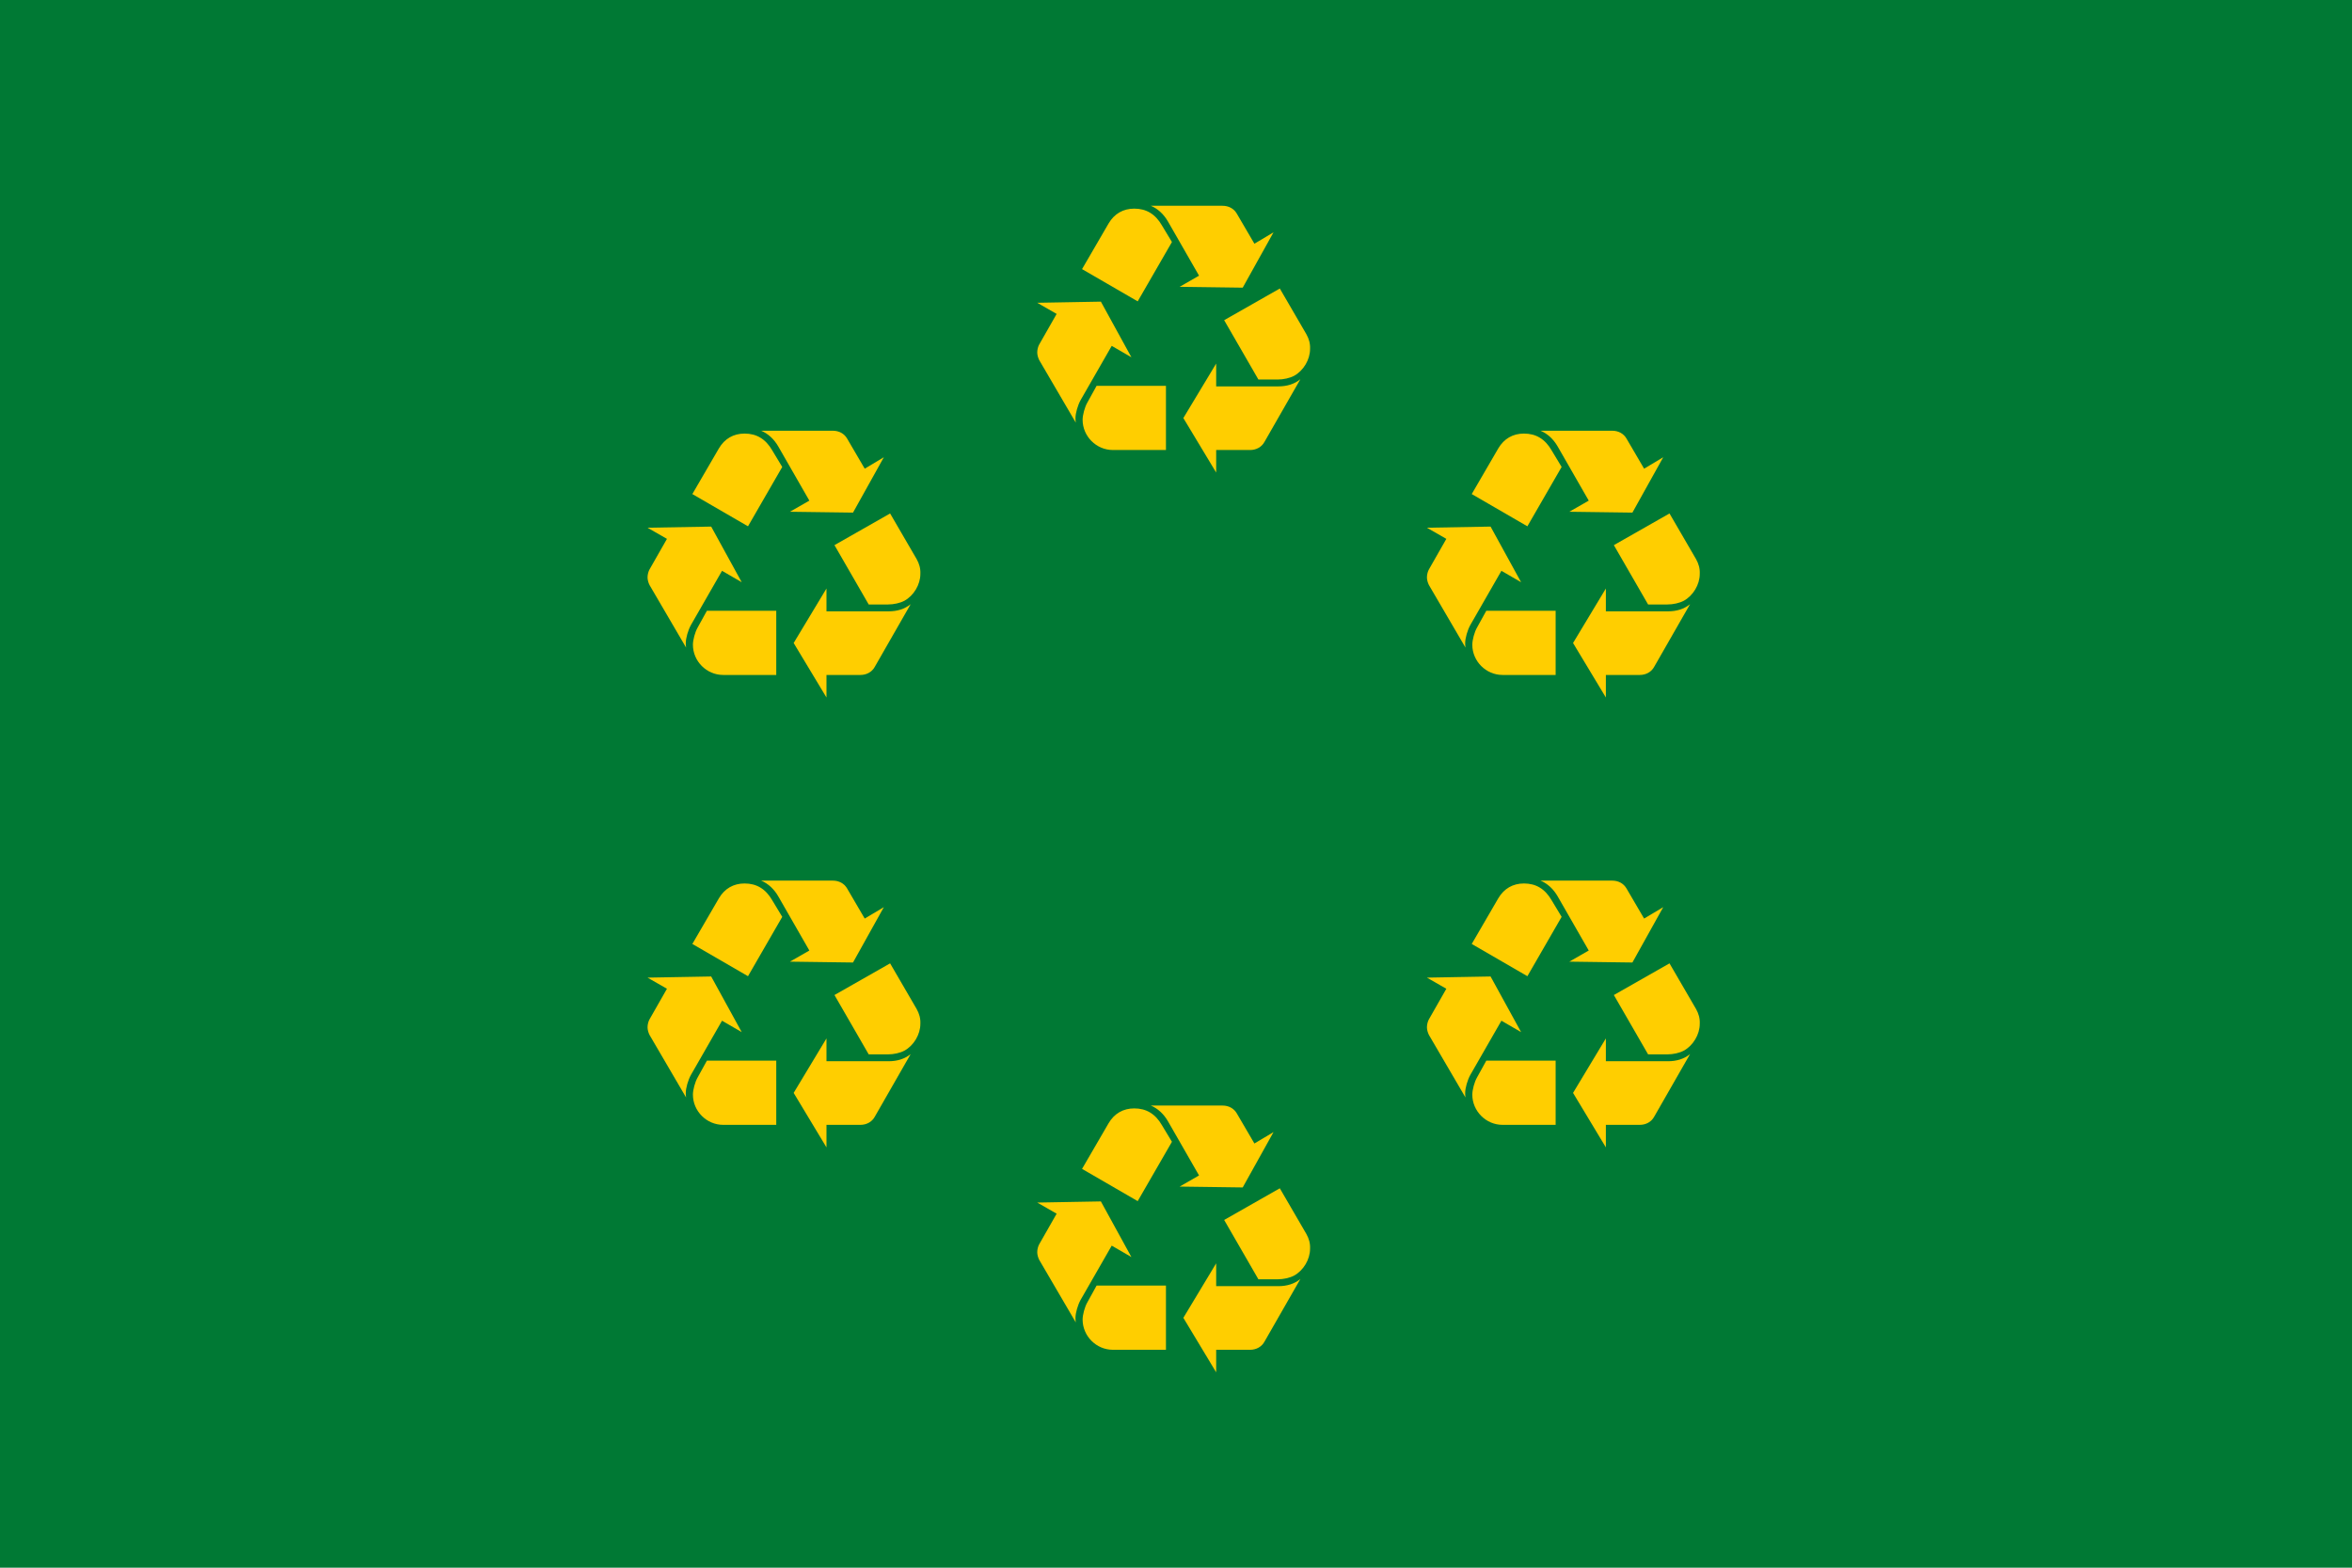 <?xml version="1.0" encoding="utf-8" ?>
<svg baseProfile="full" height="100px" version="1.1" width="150px" xmlns="http://www.w3.org/2000/svg" xmlns:ev="http://www.w3.org/2001/xml-events" xmlns:xlink="http://www.w3.org/1999/xlink"><defs><clipPath id="mask0"><rect height="100" width="150" x="0" y="0" /></clipPath></defs><g clip-path="url(#mask0)"><rect fill="#007934" height="100" stroke="none" width="150" x="0" y="0" /></g><g transform="translate(65.914, 12.216) scale(0.182) rotate(0, 50.0, 50.0)"><path d="M 18.9,73.9 C 17.9,75.6 17.2,78.4 17.2,80.0 C 17.2,85.8 22.0,90.6 27.8,90.6 L 27.8,90.6 L 46.4,90.6 L 46.4,68.1 L 22.1,68.1 L 18.9,73.9" fill="#ffce00" stroke="none" stroke-width="3.0px" /><path d="M 27.4,54.1 L 34.3,58.1 L 23.6,38.6 L 1.3,39.0 L 8.1,42.9 L 2.0,53.6 C 1.6,54.3 1.3,55.4 1.3,56.4 C 1.3,57.3 1.6,58.3 2.0,59.1 L 14.8,81.0 C 14.7,80.3 14.7,79.8 14.7,79.4 C 14.7,77.7 15.5,74.9 16.5,73.1 L 27.4,54.1" fill="#ffce00" stroke="none" stroke-width="3.0px" /><path d="M 35.3,6.0 C 31.4,6.0 28.3,7.8 26.3,11.2 L 17,27.2 L 36.5,38.5 L 48.5,17.7 L 45.0,11.9 C 42.7,7.9 39.5,6.0 35.3,6.0" fill="#ffce00" stroke="none" stroke-width="3.0px" /><path d="M 95.6,50.0 L 86.3,34.0 L 66.8,45.1 L 78.8,65.9 L 85.5,65.9 C 87.6,65.9 89.8,65.4 91.3,64.6 C 94.6,62.8 96.9,58.9 96.9,55.2 C 97.0,53.3 96.5,51.6 95.6,50.0" fill="#ffce00" stroke="none" stroke-width="3.0px" /><path d="M 85.8,68.3 L 64.0,68.3 L 64.0,60.3 L 52.5,79.4 L 64.0,98.5 L 64.0,90.6 L 75.9,90.6 C 78.0,90.6 79.9,89.6 80.9,87.8 L 93.5,65.8 C 91.4,67.5 88.8,68.3 85.8,68.3 L 85.8,68.3" fill="#ffce00" stroke="none" stroke-width="3.0px" /><path d="M 73.3,33.7 L 84.1,14.3 L 77.4,18.3 L 71.2,7.7 C 70.2,6.0 68.4,5.0 66.2,5.0 L 41.1,5.0 C 43.5,6.0 45.6,7.9 47.1,10.5 L 58.0,29.5 L 51.2,33.4 L 73.3,33.7" fill="#ffce00" stroke="none" stroke-width="3.0px" /></g><g transform="translate(90.767, 26.565) scale(0.182) rotate(0, 50.0, 50.0)"><path d="M 18.9,73.9 C 17.9,75.6 17.2,78.4 17.2,80.0 C 17.2,85.8 22.0,90.6 27.8,90.6 L 27.8,90.6 L 46.4,90.6 L 46.4,68.1 L 22.1,68.1 L 18.9,73.9" fill="#ffce00" stroke="none" stroke-width="3.0px" /><path d="M 27.4,54.1 L 34.3,58.1 L 23.6,38.6 L 1.3,39.0 L 8.1,42.9 L 2.0,53.6 C 1.6,54.3 1.3,55.4 1.3,56.4 C 1.3,57.3 1.6,58.3 2.0,59.1 L 14.8,81.0 C 14.7,80.3 14.7,79.8 14.7,79.4 C 14.7,77.7 15.5,74.9 16.5,73.1 L 27.4,54.1" fill="#ffce00" stroke="none" stroke-width="3.0px" /><path d="M 35.3,6.0 C 31.4,6.0 28.3,7.8 26.3,11.2 L 17,27.2 L 36.5,38.5 L 48.5,17.7 L 45.0,11.9 C 42.7,7.9 39.5,6.0 35.3,6.0" fill="#ffce00" stroke="none" stroke-width="3.0px" /><path d="M 95.6,50.0 L 86.3,34.0 L 66.8,45.1 L 78.8,65.9 L 85.5,65.9 C 87.6,65.9 89.8,65.4 91.3,64.6 C 94.6,62.8 96.9,58.9 96.9,55.2 C 97.0,53.3 96.5,51.6 95.6,50.0" fill="#ffce00" stroke="none" stroke-width="3.0px" /><path d="M 85.8,68.3 L 64.0,68.3 L 64.0,60.3 L 52.5,79.4 L 64.0,98.5 L 64.0,90.6 L 75.9,90.6 C 78.0,90.6 79.9,89.6 80.9,87.8 L 93.5,65.8 C 91.4,67.5 88.8,68.3 85.8,68.3 L 85.8,68.3" fill="#ffce00" stroke="none" stroke-width="3.0px" /><path d="M 73.3,33.7 L 84.1,14.3 L 77.4,18.3 L 71.2,7.7 C 70.2,6.0 68.4,5.0 66.2,5.0 L 41.1,5.0 C 43.5,6.0 45.6,7.9 47.1,10.5 L 58.0,29.5 L 51.2,33.4 L 73.3,33.7" fill="#ffce00" stroke="none" stroke-width="3.0px" /></g><g transform="translate(90.767, 55.263) scale(0.182) rotate(0, 50.0, 50.0)"><path d="M 18.9,73.9 C 17.9,75.6 17.2,78.4 17.2,80.0 C 17.2,85.8 22.0,90.6 27.8,90.6 L 27.8,90.6 L 46.4,90.6 L 46.4,68.1 L 22.1,68.1 L 18.9,73.9" fill="#ffce00" stroke="none" stroke-width="3.0px" /><path d="M 27.4,54.1 L 34.3,58.1 L 23.6,38.6 L 1.3,39.0 L 8.1,42.9 L 2.0,53.6 C 1.6,54.3 1.3,55.4 1.3,56.4 C 1.3,57.3 1.6,58.3 2.0,59.1 L 14.8,81.0 C 14.7,80.3 14.7,79.8 14.7,79.4 C 14.7,77.7 15.5,74.9 16.5,73.1 L 27.4,54.1" fill="#ffce00" stroke="none" stroke-width="3.0px" /><path d="M 35.3,6.0 C 31.4,6.0 28.3,7.8 26.3,11.2 L 17,27.2 L 36.5,38.5 L 48.5,17.7 L 45.0,11.9 C 42.7,7.9 39.5,6.0 35.3,6.0" fill="#ffce00" stroke="none" stroke-width="3.0px" /><path d="M 95.6,50.0 L 86.3,34.0 L 66.8,45.1 L 78.8,65.9 L 85.5,65.9 C 87.6,65.9 89.8,65.4 91.3,64.6 C 94.6,62.8 96.9,58.9 96.9,55.2 C 97.0,53.3 96.5,51.6 95.6,50.0" fill="#ffce00" stroke="none" stroke-width="3.0px" /><path d="M 85.8,68.3 L 64.0,68.3 L 64.0,60.3 L 52.5,79.4 L 64.0,98.5 L 64.0,90.6 L 75.9,90.6 C 78.0,90.6 79.9,89.6 80.9,87.8 L 93.5,65.8 C 91.4,67.5 88.8,68.3 85.8,68.3 L 85.8,68.3" fill="#ffce00" stroke="none" stroke-width="3.0px" /><path d="M 73.3,33.7 L 84.1,14.3 L 77.4,18.3 L 71.2,7.7 C 70.2,6.0 68.4,5.0 66.2,5.0 L 41.1,5.0 C 43.5,6.0 45.6,7.9 47.1,10.5 L 58.0,29.5 L 51.2,33.4 L 73.3,33.7" fill="#ffce00" stroke="none" stroke-width="3.0px" /></g><g transform="translate(65.914, 69.611) scale(0.182) rotate(0, 50.0, 50.0)"><path d="M 18.9,73.9 C 17.9,75.6 17.2,78.4 17.2,80.0 C 17.2,85.8 22.0,90.6 27.8,90.6 L 27.8,90.6 L 46.4,90.6 L 46.4,68.1 L 22.1,68.1 L 18.9,73.9" fill="#ffce00" stroke="none" stroke-width="3.0px" /><path d="M 27.4,54.1 L 34.3,58.1 L 23.6,38.6 L 1.3,39.0 L 8.1,42.9 L 2.0,53.6 C 1.6,54.3 1.3,55.4 1.3,56.4 C 1.3,57.3 1.6,58.3 2.0,59.1 L 14.8,81.0 C 14.7,80.3 14.7,79.8 14.7,79.4 C 14.7,77.7 15.5,74.9 16.5,73.1 L 27.4,54.1" fill="#ffce00" stroke="none" stroke-width="3.0px" /><path d="M 35.3,6.0 C 31.4,6.0 28.3,7.8 26.3,11.2 L 17,27.2 L 36.5,38.5 L 48.5,17.7 L 45.0,11.9 C 42.7,7.9 39.5,6.0 35.3,6.0" fill="#ffce00" stroke="none" stroke-width="3.0px" /><path d="M 95.6,50.0 L 86.3,34.0 L 66.8,45.1 L 78.8,65.9 L 85.5,65.9 C 87.6,65.9 89.8,65.4 91.3,64.6 C 94.6,62.8 96.9,58.9 96.9,55.2 C 97.0,53.3 96.5,51.6 95.6,50.0" fill="#ffce00" stroke="none" stroke-width="3.0px" /><path d="M 85.8,68.3 L 64.0,68.3 L 64.0,60.3 L 52.5,79.4 L 64.0,98.5 L 64.0,90.6 L 75.9,90.6 C 78.0,90.6 79.9,89.6 80.9,87.8 L 93.5,65.8 C 91.4,67.5 88.8,68.3 85.8,68.3 L 85.8,68.3" fill="#ffce00" stroke="none" stroke-width="3.0px" /><path d="M 73.3,33.7 L 84.1,14.3 L 77.4,18.3 L 71.2,7.7 C 70.2,6.0 68.4,5.0 66.2,5.0 L 41.1,5.0 C 43.5,6.0 45.6,7.9 47.1,10.5 L 58.0,29.5 L 51.2,33.4 L 73.3,33.7" fill="#ffce00" stroke="none" stroke-width="3.0px" /></g><g transform="translate(41.061, 55.263) scale(0.182) rotate(0, 50.0, 50.0)"><path d="M 18.9,73.9 C 17.9,75.6 17.2,78.4 17.2,80.0 C 17.2,85.8 22.0,90.6 27.8,90.6 L 27.8,90.6 L 46.4,90.6 L 46.4,68.1 L 22.1,68.1 L 18.9,73.9" fill="#ffce00" stroke="none" stroke-width="3.0px" /><path d="M 27.4,54.1 L 34.3,58.1 L 23.6,38.6 L 1.3,39.0 L 8.1,42.9 L 2.0,53.6 C 1.6,54.3 1.3,55.4 1.3,56.4 C 1.3,57.3 1.6,58.3 2.0,59.1 L 14.8,81.0 C 14.7,80.3 14.7,79.8 14.7,79.4 C 14.7,77.7 15.5,74.9 16.5,73.1 L 27.4,54.1" fill="#ffce00" stroke="none" stroke-width="3.0px" /><path d="M 35.3,6.0 C 31.4,6.0 28.3,7.8 26.3,11.2 L 17,27.2 L 36.5,38.5 L 48.5,17.7 L 45.0,11.9 C 42.7,7.9 39.5,6.0 35.3,6.0" fill="#ffce00" stroke="none" stroke-width="3.0px" /><path d="M 95.6,50.0 L 86.3,34.0 L 66.8,45.1 L 78.8,65.9 L 85.5,65.9 C 87.6,65.9 89.8,65.4 91.3,64.6 C 94.6,62.8 96.9,58.9 96.9,55.2 C 97.0,53.3 96.5,51.6 95.6,50.0" fill="#ffce00" stroke="none" stroke-width="3.0px" /><path d="M 85.8,68.3 L 64.0,68.3 L 64.0,60.3 L 52.5,79.4 L 64.0,98.5 L 64.0,90.6 L 75.9,90.6 C 78.0,90.6 79.9,89.6 80.9,87.8 L 93.5,65.8 C 91.4,67.5 88.8,68.3 85.8,68.3 L 85.8,68.3" fill="#ffce00" stroke="none" stroke-width="3.0px" /><path d="M 73.3,33.7 L 84.1,14.3 L 77.4,18.3 L 71.2,7.7 C 70.2,6.0 68.4,5.0 66.2,5.0 L 41.1,5.0 C 43.5,6.0 45.6,7.9 47.1,10.5 L 58.0,29.5 L 51.2,33.4 L 73.3,33.7" fill="#ffce00" stroke="none" stroke-width="3.0px" /></g><g transform="translate(41.061, 26.565) scale(0.182) rotate(0, 50.0, 50.0)"><path d="M 18.9,73.9 C 17.9,75.6 17.2,78.4 17.2,80.0 C 17.2,85.8 22.0,90.6 27.8,90.6 L 27.8,90.6 L 46.4,90.6 L 46.4,68.1 L 22.1,68.1 L 18.9,73.9" fill="#ffce00" stroke="none" stroke-width="3.0px" /><path d="M 27.4,54.1 L 34.3,58.1 L 23.6,38.6 L 1.3,39.0 L 8.1,42.9 L 2.0,53.6 C 1.6,54.3 1.3,55.4 1.3,56.4 C 1.3,57.3 1.6,58.3 2.0,59.1 L 14.8,81.0 C 14.7,80.3 14.7,79.8 14.7,79.4 C 14.7,77.7 15.5,74.9 16.5,73.1 L 27.4,54.1" fill="#ffce00" stroke="none" stroke-width="3.0px" /><path d="M 35.3,6.0 C 31.4,6.0 28.3,7.8 26.3,11.2 L 17,27.2 L 36.5,38.5 L 48.5,17.7 L 45.0,11.9 C 42.7,7.9 39.5,6.0 35.3,6.0" fill="#ffce00" stroke="none" stroke-width="3.0px" /><path d="M 95.6,50.0 L 86.3,34.0 L 66.8,45.1 L 78.8,65.9 L 85.5,65.9 C 87.6,65.9 89.8,65.4 91.3,64.6 C 94.6,62.8 96.9,58.9 96.9,55.2 C 97.0,53.3 96.5,51.6 95.6,50.0" fill="#ffce00" stroke="none" stroke-width="3.0px" /><path d="M 85.8,68.3 L 64.0,68.3 L 64.0,60.3 L 52.5,79.4 L 64.0,98.5 L 64.0,90.6 L 75.9,90.6 C 78.0,90.6 79.9,89.6 80.9,87.8 L 93.5,65.8 C 91.4,67.5 88.8,68.3 85.8,68.3 L 85.8,68.3" fill="#ffce00" stroke="none" stroke-width="3.0px" /><path d="M 73.3,33.7 L 84.1,14.3 L 77.4,18.3 L 71.2,7.7 C 70.2,6.0 68.4,5.0 66.2,5.0 L 41.1,5.0 C 43.5,6.0 45.6,7.9 47.1,10.5 L 58.0,29.5 L 51.2,33.4 L 73.3,33.7" fill="#ffce00" stroke="none" stroke-width="3.0px" /></g></svg>